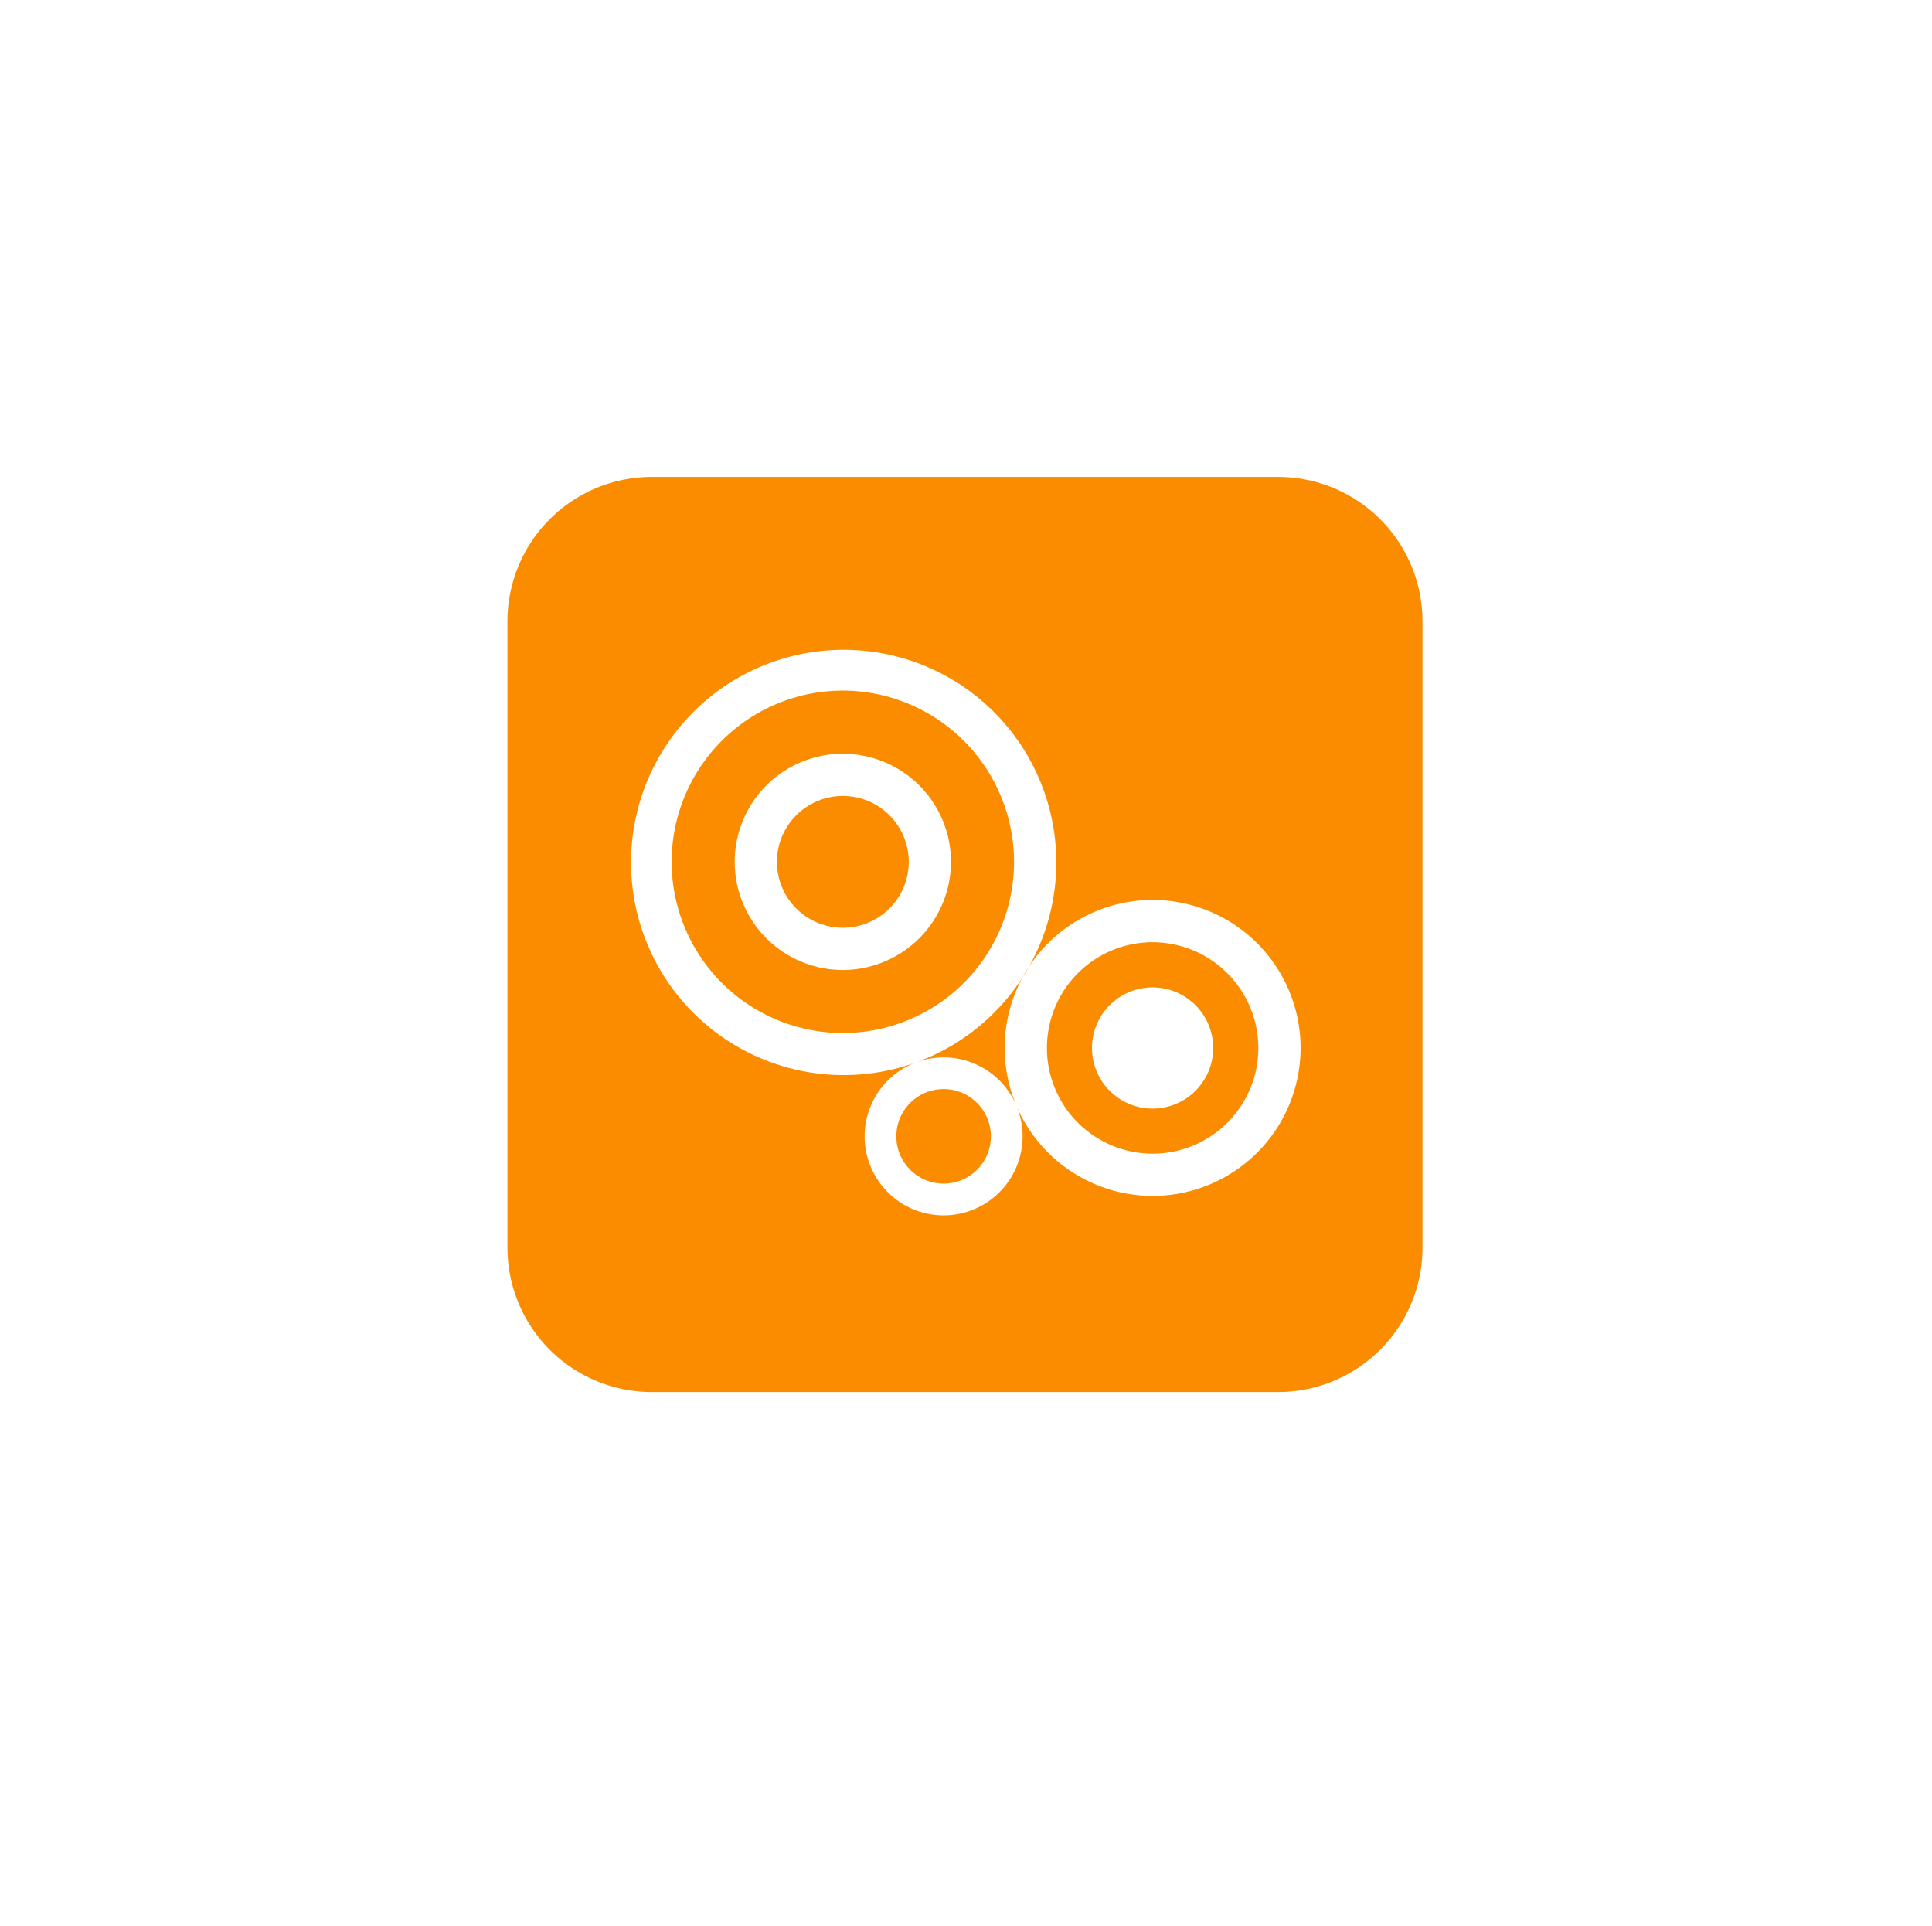 <svg xmlns="http://www.w3.org/2000/svg" xmlns:xlink="http://www.w3.org/1999/xlink" width="316" height="315" viewBox="0 0 316 315"><defs><filter id="a" x="0" y="0" width="316" height="315" filterUnits="userSpaceOnUse"><feOffset dy="5" input="SourceAlpha"/><feGaussianBlur stdDeviation="10" result="b"/><feFlood flood-color="#aaa" flood-opacity="0.4"/><feComposite operator="in" in2="b"/><feComposite in="SourceGraphic"/></filter></defs><g transform="translate(-171 -1752)"><g transform="translate(2 394)"><g transform="matrix(1, 0, 0, 1, 169, 1358)" filter="url(#a)"><path d="M50,0H206a50,50,0,0,1,50,50V205a50,50,0,0,1-50,50H50A50,50,0,0,1,0,205V50A50,50,0,0,1,50,0Z" transform="translate(30 25)" fill="#fff"/></g></g><g transform="translate(254 1830)"><path d="M81.835,70.05a28,28,0,1,0,28,28A28.037,28.037,0,0,0,81.835,70.05Zm0,45.694A17.684,17.684,0,1,1,99.519,98.06,17.7,17.7,0,0,1,81.835,115.744Z" transform="translate(-26.978 -35.106)" fill="#fb8c00"/><circle cx="10.78" cy="10.78" r="10.78" transform="translate(44.077 52.174)" fill="#fb8c00"/><path d="M194.16,152.55a17.29,17.29,0,1,0,17.295,17.29A17.31,17.31,0,0,0,194.16,152.55Zm0,27.207a9.912,9.912,0,1,1,9.912-9.912A9.914,9.914,0,0,1,194.16,179.757Z" transform="translate(-88.64 -76.452)" fill="#fb8c00"/><path d="M126.052,0H23.61A23.61,23.61,0,0,0,0,23.61V126.052a23.61,23.61,0,0,0,23.61,23.61H126.052a23.61,23.61,0,0,0,23.61-23.61V23.61A23.61,23.61,0,0,0,126.052,0ZM105.519,117.586a24.234,24.234,0,0,1-22.268-14.731,12.916,12.916,0,1,1-16.457-7.093,34.778,34.778,0,1,1,.165-.06,12.911,12.911,0,0,1,16.257,7.064,24.2,24.2,0,1,1,22.308,14.82Z" fill="#fb8c00"/><path d="M142.974,208.422a7.732,7.732,0,1,1-7.732-7.732A7.739,7.739,0,0,1,142.974,208.422Z" transform="translate(-63.903 -100.578)" fill="#fb8c00"/></g></g></svg>